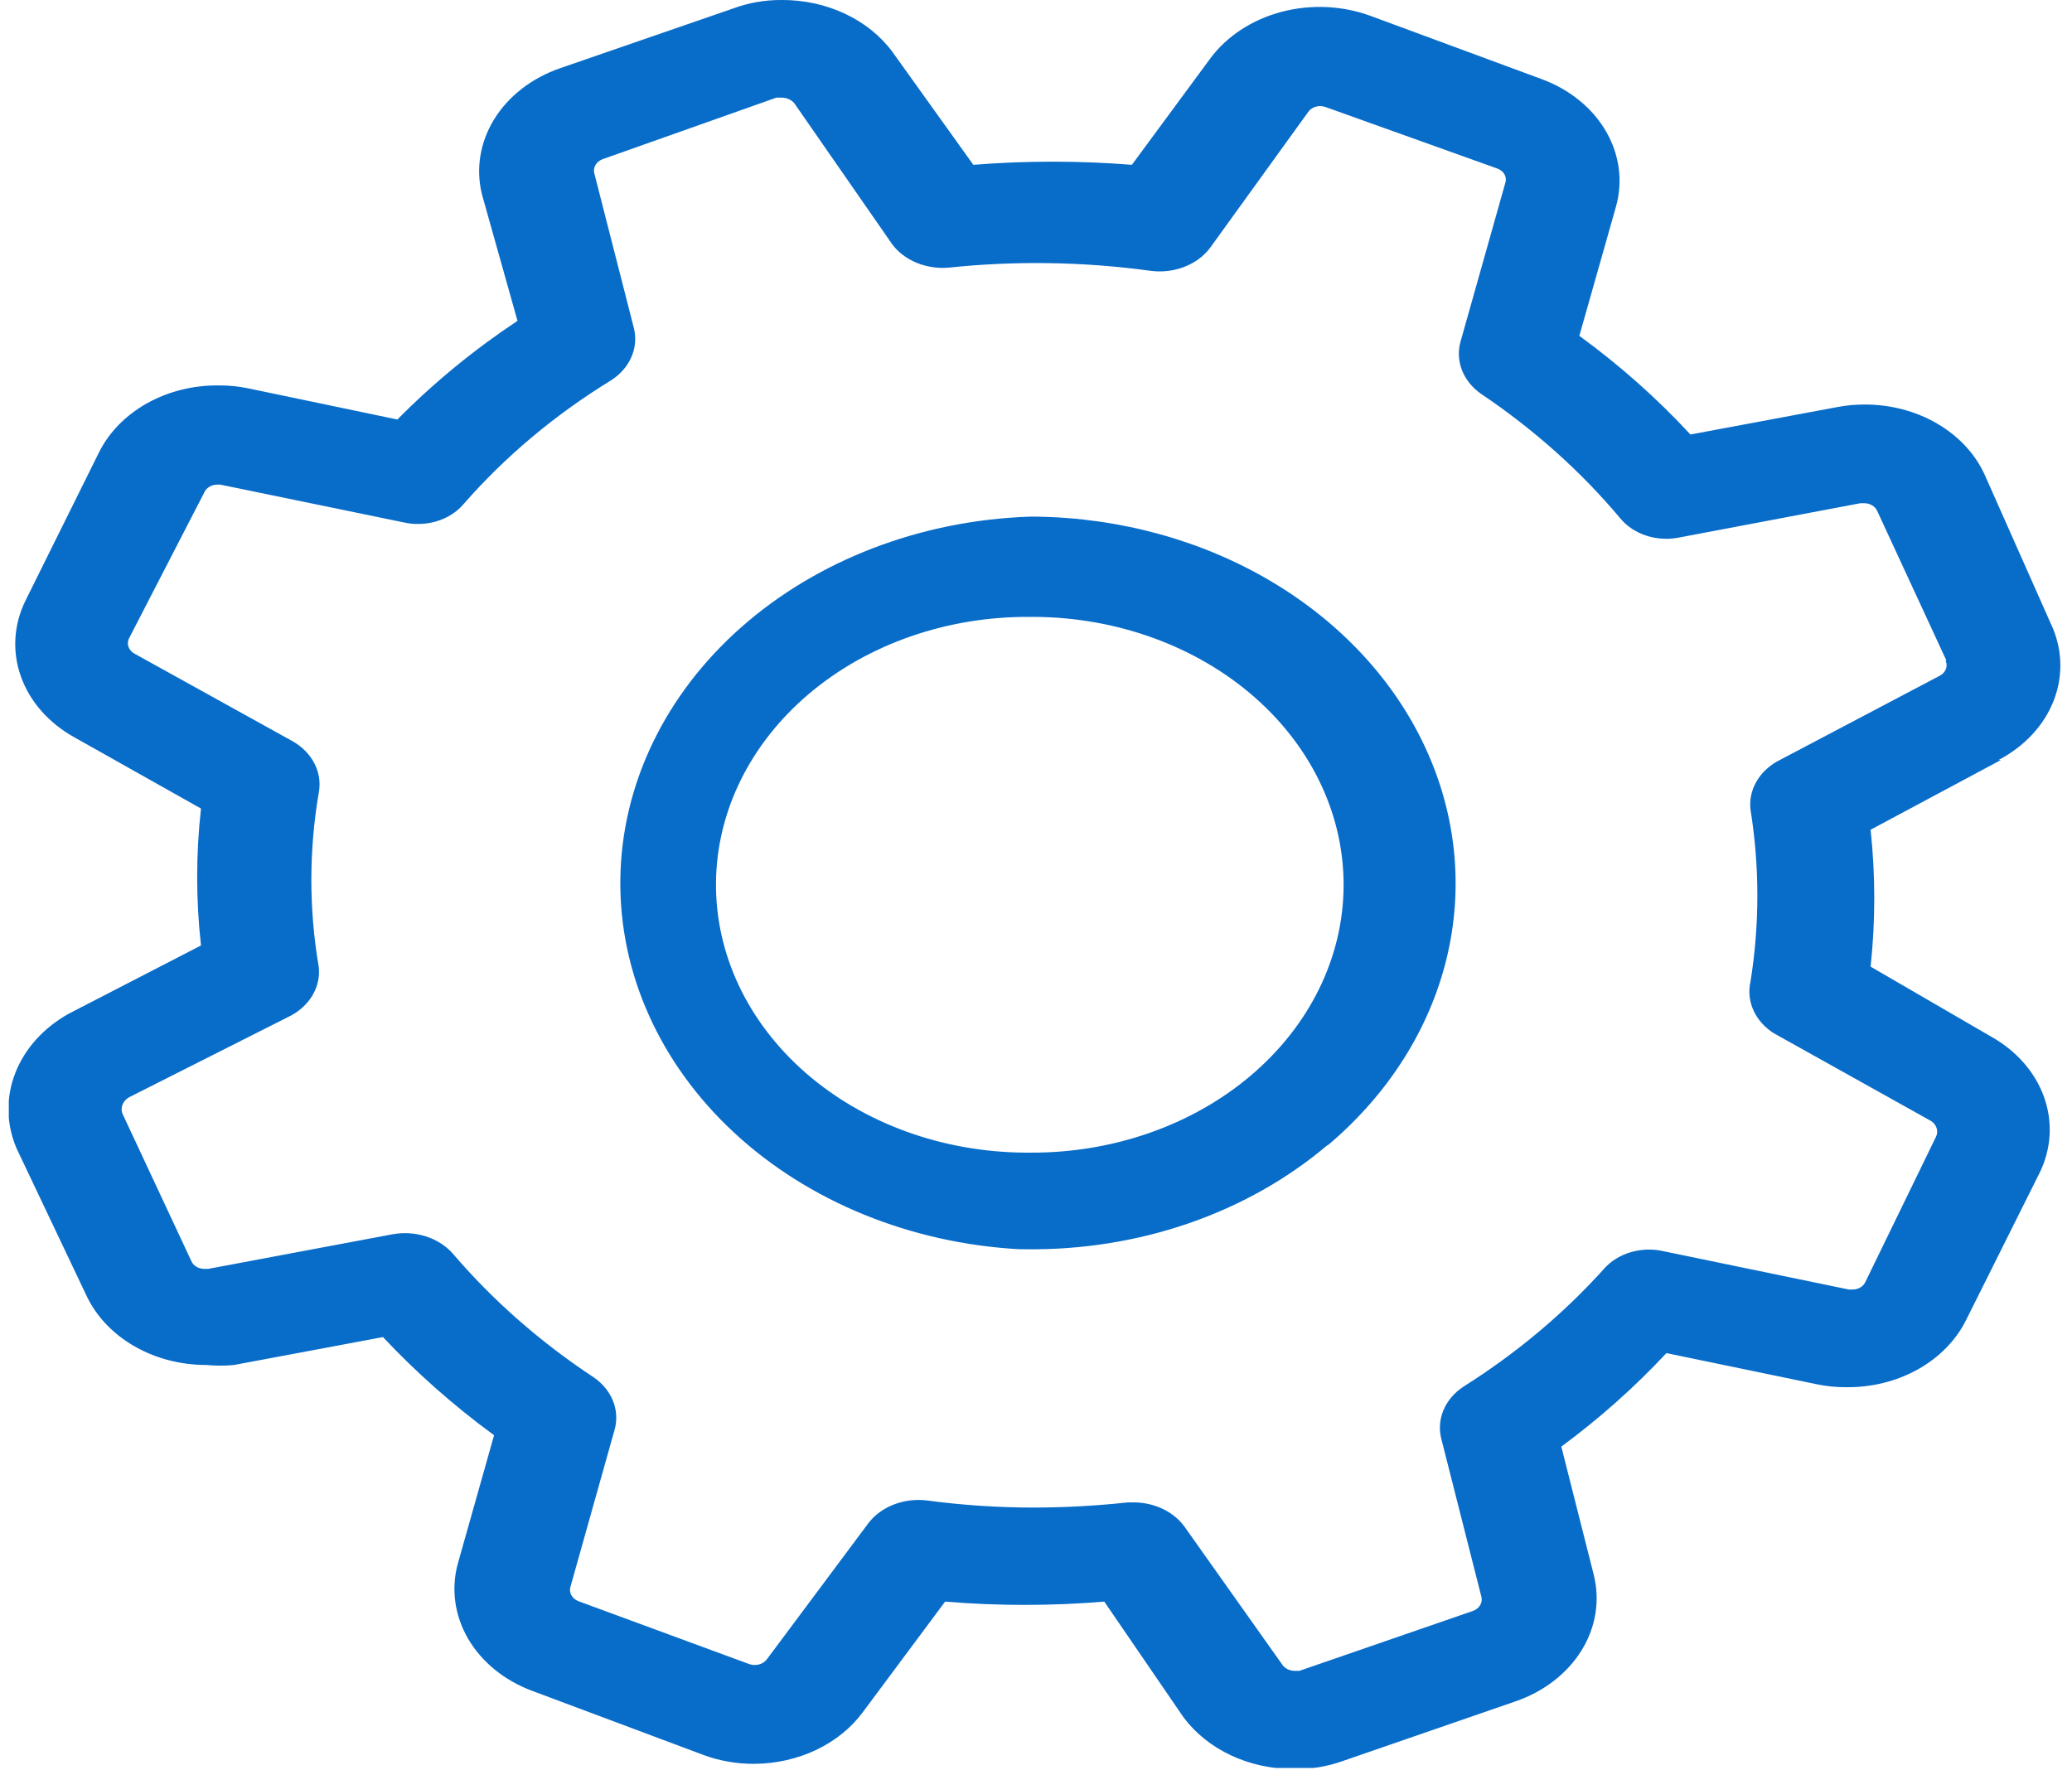 <svg width="151" height="129" viewBox="0 0 151 129" fill="none" xmlns="http://www.w3.org/2000/svg">
<g clip-path="url(#clip0_4_127)">
<path d="M145.821 55.395L136.323 60.479C136.678 63.798 136.678 67.139 136.323 70.458L145.077 75.542C146.941 76.579 148.319 78.149 148.967 79.975C149.616 81.801 149.494 83.766 148.622 85.522L143.282 96.216C142.553 97.688 141.331 98.939 139.772 99.811C138.213 100.683 136.388 101.136 134.529 101.112C133.791 101.116 133.056 101.04 132.34 100.886L121.442 98.627C119.14 101.098 116.575 103.38 113.783 105.443L116.146 114.782C116.616 116.65 116.303 118.601 115.261 120.29C114.22 121.979 112.518 123.296 110.456 124.008L97.807 128.377C96.697 128.769 95.506 128.962 94.306 128.941C92.703 128.949 91.124 128.608 89.716 127.95C88.308 127.291 87.117 126.337 86.252 125.176L80.475 116.74C76.618 117.061 72.734 117.061 68.876 116.74L62.88 124.799C62.031 125.947 60.861 126.893 59.477 127.551C58.093 128.208 56.539 128.557 54.958 128.565C53.694 128.571 52.443 128.353 51.282 127.925L38.808 123.255C36.767 122.5 35.104 121.148 34.11 119.439C33.117 117.73 32.859 115.773 33.38 113.916L36.006 104.614C33.055 102.451 30.345 100.055 27.909 97.459L17.055 99.493C16.386 99.557 15.71 99.557 15.041 99.493C13.159 99.496 11.318 99.013 9.758 98.107C8.197 97.201 6.988 95.913 6.288 94.409L1.211 83.714C0.452 81.947 0.416 80.011 1.109 78.224C1.801 76.438 3.18 74.907 5.018 73.885L14.648 68.914C14.276 65.596 14.276 62.254 14.648 58.935L5.412 53.738C3.549 52.702 2.171 51.132 1.522 49.306C0.873 47.479 0.996 45.515 1.867 43.759L7.207 32.989C7.936 31.517 9.159 30.266 10.717 29.394C12.276 28.522 14.101 28.069 15.961 28.093C16.698 28.089 17.433 28.165 18.149 28.319L28.96 30.578C31.578 27.925 34.512 25.514 37.713 23.386L35.131 14.197C34.661 12.329 34.974 10.378 36.016 8.689C37.057 7.001 38.759 5.683 40.821 4.971L53.47 0.603C54.577 0.197 55.769 -0.008 56.971 0C58.574 -0.008 60.153 0.333 61.561 0.992C62.969 1.65 64.161 2.605 65.025 3.766L70.933 12.013C74.777 11.708 78.645 11.708 82.488 12.013L88.178 4.293C89.381 2.656 91.223 1.442 93.373 0.869C95.523 0.296 97.841 0.402 99.908 1.168L112.338 5.762C114.375 6.51 116.038 7.855 117.031 9.558C118.025 11.261 118.285 13.211 117.766 15.063L115.096 24.478C118.061 26.642 120.773 29.052 123.193 31.671L133.872 29.675C134.533 29.547 135.208 29.484 135.886 29.486C137.775 29.481 139.622 29.967 141.184 30.881C142.746 31.795 143.951 33.094 144.639 34.608L149.454 45.453C150.299 47.229 150.379 49.206 149.681 51.029C148.983 52.851 147.552 54.399 145.646 55.395H145.821ZM141.838 48.127L136.805 37.244C136.732 37.075 136.6 36.931 136.428 36.83C136.255 36.728 136.051 36.676 135.842 36.679H135.579L122.449 39.164C121.641 39.341 120.79 39.302 120.009 39.053C119.227 38.805 118.552 38.358 118.072 37.771C115.201 34.349 111.783 31.294 107.918 28.696C107.286 28.25 106.812 27.661 106.549 26.995C106.286 26.33 106.244 25.614 106.43 24.93L109.712 13.293C109.771 13.089 109.742 12.873 109.629 12.685C109.516 12.498 109.328 12.353 109.099 12.277L96.582 7.795C96.364 7.72 96.122 7.712 95.898 7.774C95.674 7.836 95.482 7.964 95.356 8.134L88.178 18.076C87.714 18.688 87.053 19.17 86.276 19.464C85.499 19.758 84.639 19.852 83.801 19.733C78.95 19.072 74.015 18.995 69.139 19.507C68.338 19.577 67.531 19.456 66.805 19.157C66.079 18.858 65.463 18.393 65.025 17.812L57.891 7.532C57.786 7.405 57.649 7.301 57.489 7.229C57.329 7.157 57.152 7.119 56.971 7.117H56.578L43.928 11.599C43.697 11.682 43.507 11.835 43.395 12.028C43.282 12.222 43.254 12.444 43.316 12.653L46.204 23.951C46.37 24.649 46.302 25.374 46.007 26.041C45.713 26.708 45.205 27.289 44.541 27.716C40.434 30.235 36.802 33.283 33.774 36.754C33.283 37.327 32.603 37.759 31.822 37.995C31.041 38.23 30.196 38.257 29.397 38.072L16.048 35.323H15.829C15.633 35.325 15.441 35.375 15.278 35.469C15.115 35.562 14.987 35.695 14.91 35.851L9.395 46.545C9.305 46.739 9.294 46.953 9.366 47.152C9.438 47.351 9.587 47.523 9.789 47.638L21.344 54.039C22.047 54.444 22.599 55.014 22.933 55.683C23.267 56.351 23.369 57.088 23.226 57.805C22.512 62.001 22.512 66.263 23.226 70.458C23.308 71.147 23.167 71.842 22.82 72.466C22.472 73.091 21.931 73.621 21.256 73.998L9.395 79.986C9.182 80.112 9.021 80.293 8.934 80.502C8.848 80.712 8.841 80.94 8.914 81.153L13.947 91.924C14.02 92.092 14.152 92.237 14.324 92.338C14.496 92.439 14.701 92.492 14.91 92.488H15.173L28.61 89.965C29.418 89.819 30.257 89.872 31.032 90.118C31.806 90.365 32.484 90.795 32.986 91.359C35.901 94.774 39.364 97.817 43.272 100.397C43.912 100.838 44.394 101.425 44.665 102.091C44.936 102.756 44.984 103.474 44.804 104.162L41.565 115.686C41.512 115.886 41.539 116.095 41.642 116.28C41.746 116.465 41.919 116.614 42.134 116.703L54.608 121.297C54.833 121.375 55.081 121.384 55.313 121.322C55.544 121.26 55.743 121.132 55.877 120.958L63.318 110.979C63.771 110.406 64.398 109.951 65.132 109.666C65.866 109.38 66.677 109.274 67.476 109.359C70.082 109.709 72.716 109.885 75.354 109.886C77.637 109.881 79.917 109.756 82.182 109.51H82.707C83.425 109.523 84.127 109.688 84.753 109.99C85.379 110.293 85.909 110.722 86.296 111.242L93.474 121.372C93.569 121.498 93.698 121.602 93.851 121.675C94.004 121.747 94.175 121.785 94.35 121.786H94.7L107.349 117.418C107.572 117.336 107.754 117.189 107.866 117.004C107.978 116.818 108.012 116.606 107.961 116.401L105.029 104.84C104.859 104.145 104.92 103.423 105.207 102.756C105.493 102.09 105.993 101.507 106.648 101.074C110.512 98.638 113.959 95.748 116.89 92.488C117.387 91.922 118.069 91.498 118.85 91.269C119.63 91.041 120.472 91.02 121.267 91.208L134.748 93.995H135.01C135.207 93.993 135.398 93.943 135.561 93.849C135.725 93.756 135.853 93.623 135.929 93.468L141.094 82.848C141.185 82.652 141.2 82.437 141.136 82.233C141.073 82.03 140.936 81.849 140.744 81.718L129.277 75.316C128.605 74.893 128.088 74.314 127.786 73.647C127.484 72.98 127.409 72.253 127.57 71.55C128.237 67.39 128.237 63.171 127.57 59.01C127.492 58.331 127.63 57.647 127.969 57.03C128.308 56.413 128.836 55.887 129.495 55.508L141.357 49.257C141.566 49.147 141.725 48.978 141.805 48.779C141.885 48.579 141.881 48.362 141.794 48.165L141.838 48.127ZM96.669 83.526C93.78 85.962 90.359 87.882 86.603 89.175C82.847 90.467 78.83 91.107 74.785 91.057H74.304C66.356 90.621 58.907 87.576 53.492 82.552C48.078 77.527 45.113 70.905 45.209 64.054C45.304 57.202 48.453 50.644 54.005 45.732C59.558 40.821 67.09 37.93 75.048 37.658H75.529C81.646 37.747 87.596 39.387 92.634 42.373C97.672 45.359 101.574 49.558 103.85 54.444C106.126 59.33 106.675 64.685 105.429 69.838C104.183 74.992 101.196 79.714 96.844 83.413L96.669 83.526ZM75.267 44.964H75.048C69.029 44.924 63.238 46.943 58.95 50.576C54.661 54.21 52.225 59.16 52.179 64.339C52.132 69.517 54.479 74.5 58.702 78.19C62.925 81.88 68.679 83.975 74.698 84.015H75.048C81.067 84.055 86.857 82.036 91.146 78.403C95.435 74.769 97.87 69.819 97.917 64.64C97.963 59.462 95.617 54.479 91.394 50.789C87.171 47.099 81.417 45.004 75.398 44.964H75.267Z" fill="url(#paint0_linear_4_127)"/>
</g>
<defs>
<linearGradient id="paint0_linear_4_127" x1="0.642" y1="67.408" x2="150.329" y2="67.408" gradientUnits="userSpaceOnUse">
<stop stop-color="#086CC9"/>
<stop offset="1" stop-color="#086CC9"/>
</linearGradient>
<clipPath id="clip0_4_127">
<rect width="149.688" height="128.866" fill="white" transform="translate(0.642)"/>
</clipPath>
</defs>
</svg>
